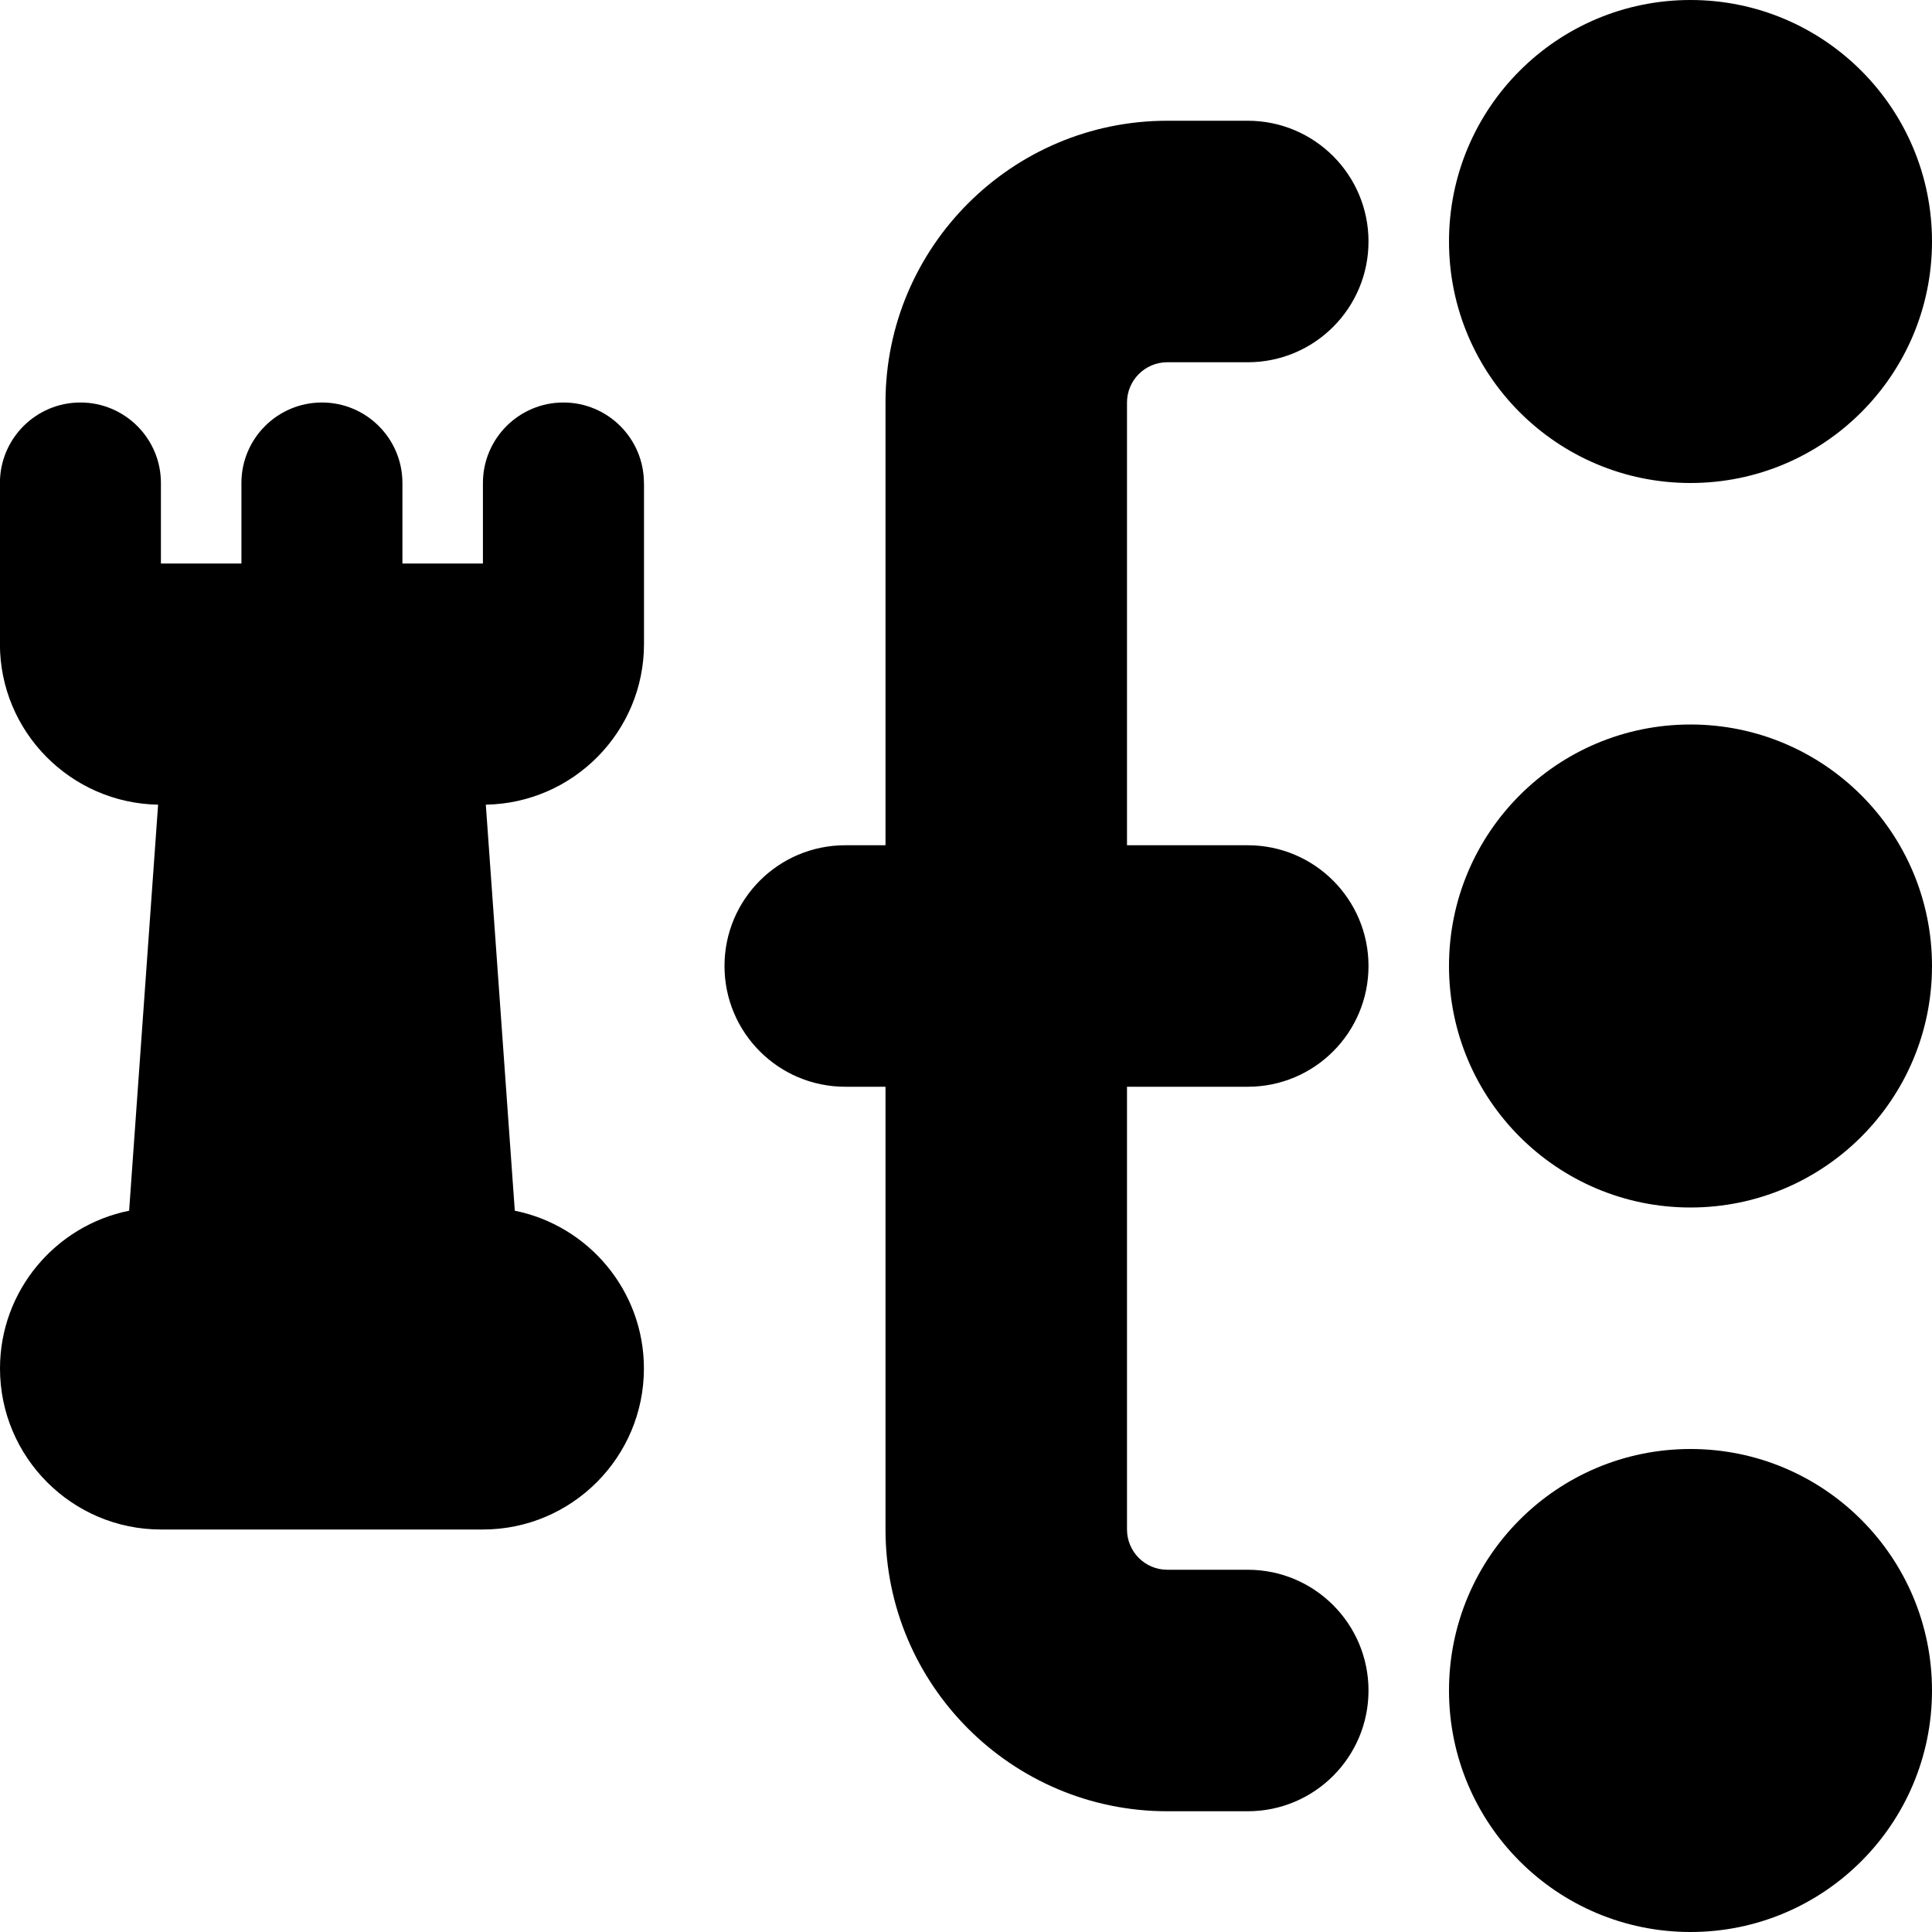 <?xml version="1.0" encoding="UTF-8"?>
<svg xmlns="http://www.w3.org/2000/svg" id="Layer_1" data-name="Layer 1" viewBox="0 0 24 24">
  <path d="M8,6v2c0,1.09-.878,1.977-1.965,1.996l.36,5.044c.914,.184,1.604,.993,1.604,1.96,0,1.103-.897,2-2,2H2c-1.103,0-2-.897-2-2,0-.967,.69-1.776,1.604-1.96l.36-5.044c-1.086-.019-1.965-.906-1.965-1.996v-2c0-.552,.448-1,1-1s1,.448,1,1v1h1v-1c0-.552,.448-1,1-1s1,.448,1,1v1h1v-1c0-.552,.448-1,1-1s1,.448,1,1Zm13,0c1.657,0,3-1.343,3-3s-1.343-3-3-3-3,1.343-3,3,1.343,3,3,3Zm0,3c-1.657,0-3,1.343-3,3s1.343,3,3,3,3-1.343,3-3-1.343-3-3-3Zm0,9c-1.657,0-3,1.343-3,3s1.343,3,3,3,3-1.343,3-3-1.343-3-3-3ZM14.5,4.5h1c.829,0,1.5-.672,1.5-1.5s-.671-1.5-1.5-1.5h-1c-1.93,0-3.5,1.57-3.5,3.5v5.5h-.5c-.829,0-1.5,.672-1.5,1.5s.671,1.5,1.5,1.5h.5v5.5c0,1.93,1.57,3.5,3.5,3.5h1c.829,0,1.5-.672,1.5-1.5s-.671-1.5-1.5-1.5h-1c-.276,0-.5-.225-.5-.5v-5.5h1.5c.829,0,1.5-.672,1.5-1.5s-.671-1.5-1.5-1.5h-1.5V5c0-.275,.224-.5,.5-.5Z"/>
</svg>

